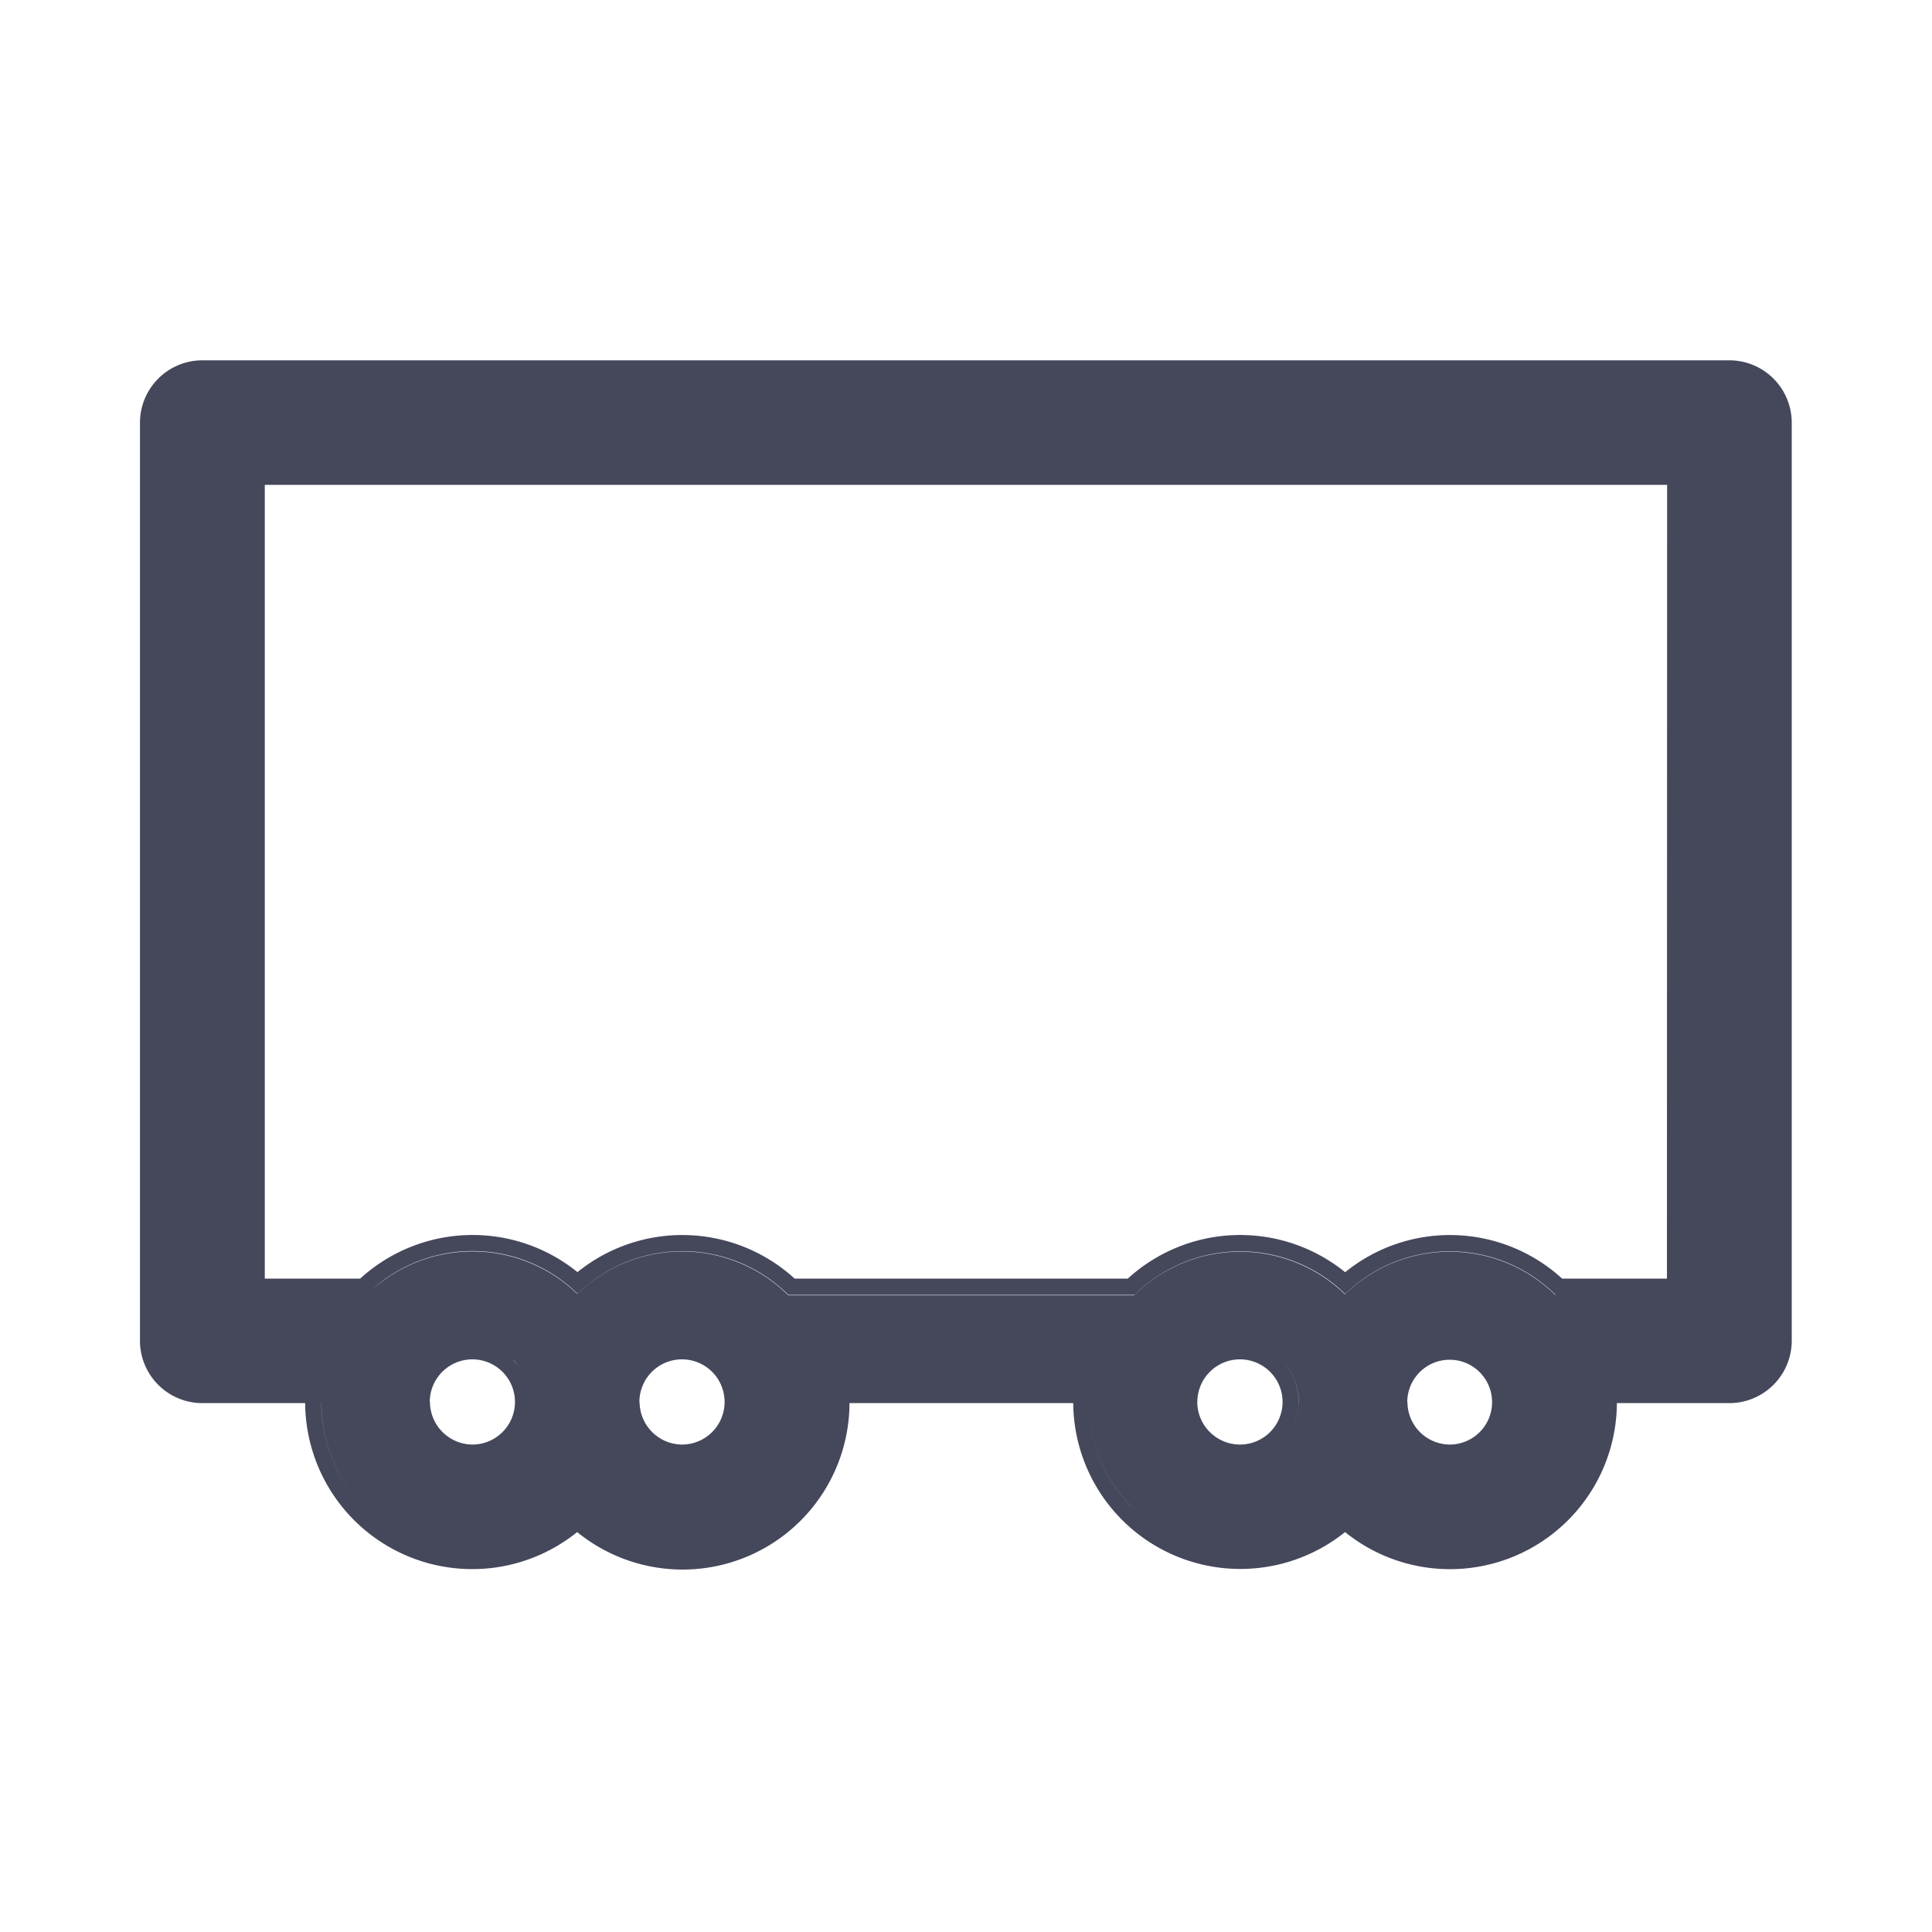 <svg xmlns="http://www.w3.org/2000/svg" width="20" height="20" viewBox="0 0 20 20">
  <g id="captive_rakes" transform="translate(0.117 0.117)">
    <g id="Group_21097" data-name="Group 21097" transform="translate(1.335 3.613)">
      <path id="Path_16963" data-name="Path 16963" d="M9.4,16.795h1.065a1.73,1.73,0,0,0,2.816,1.335A1.728,1.728,0,0,0,16.1,16.795h2.316A1.73,1.73,0,0,0,21.23,18.13a1.728,1.728,0,0,0,2.814-1.335h1.165a.646.646,0,0,0,.645-.645V6.645A.646.646,0,0,0,25.209,6H9.4a.646.646,0,0,0-.645.645V16.15A.646.646,0,0,0,9.4,16.795Zm14.008-1.122h0a1.58,1.58,0,0,0-.167-.143,1.553,1.553,0,0,0-1.884.025,1.589,1.589,0,0,0-.126.11,1.575,1.575,0,0,0-.126-.11,1.557,1.557,0,0,0-1.876-.033,1.589,1.589,0,0,0-.132.107l-.049.046H15.515l-.047,0a1.582,1.582,0,0,0-.157-.136,1.557,1.557,0,0,0-1.9.013,1.576,1.576,0,0,0-.127.11,1.557,1.557,0,0,0-2-.145q-.063.046-.121.1-.032.029-.063.059a1.558,1.558,0,0,1,2.182-.011,1.558,1.558,0,0,1,2.184.014l.047,0h3.533a1.558,1.558,0,0,1,2.183-.01,1.554,1.554,0,0,1,2.179.009Zm1.154-.167H23.477a1.721,1.721,0,0,0-2.246-.066,1.725,1.725,0,0,0-2.25.066H15.532a1.725,1.725,0,0,0-2.248-.067,1.725,1.725,0,0,0-2.249.067h-.988V7.289H24.564Zm-3.813,1.28a.606.606,0,0,1-.606.606.607.607,0,0,0,.428-1.037.614.614,0,0,1,.054.061A.607.607,0,0,1,20.751,16.785Zm-8.127-.433a.607.607,0,0,1-.425,1.039.607.607,0,0,0,.479-.978A.612.612,0,0,0,12.624,16.352Zm-1.989.433a1.555,1.555,0,0,0,.435,1.079,1.555,1.555,0,0,1-.436-1.07Zm8.382,1.079a1.555,1.555,0,0,1-.435-1.079v.009A1.555,1.555,0,0,0,19.016,17.865Zm-7.26-1.08a.441.441,0,1,1,.442.439A.443.443,0,0,1,11.757,16.785Zm2.17,0a.441.441,0,1,1,.442.439A.443.443,0,0,1,13.927,16.785Zm5.776,0a.441.441,0,1,1,.442.439A.443.443,0,0,1,19.7,16.785Zm2.173,0a.439.439,0,1,1,.439.439A.441.441,0,0,1,21.876,16.785Z" transform="translate(-8.758 -6)" fill="#45475b" fill-rule="evenodd"/>
      <path id="Path_16966" data-name="Path 16966" d="M12.1,18.756v1.288l14.523.007c0-.666,0-.225,0-1.289Z" transform="translate(-10.814 -14.52)" fill="#3a32ff" fill-rule="evenodd" opacity="0"/>
    </g>
    <rect id="Rectangle_4967" data-name="Rectangle 4967" width="20" height="20" transform="translate(-0.117 -0.117)" fill="none"/>
  </g>
</svg>
